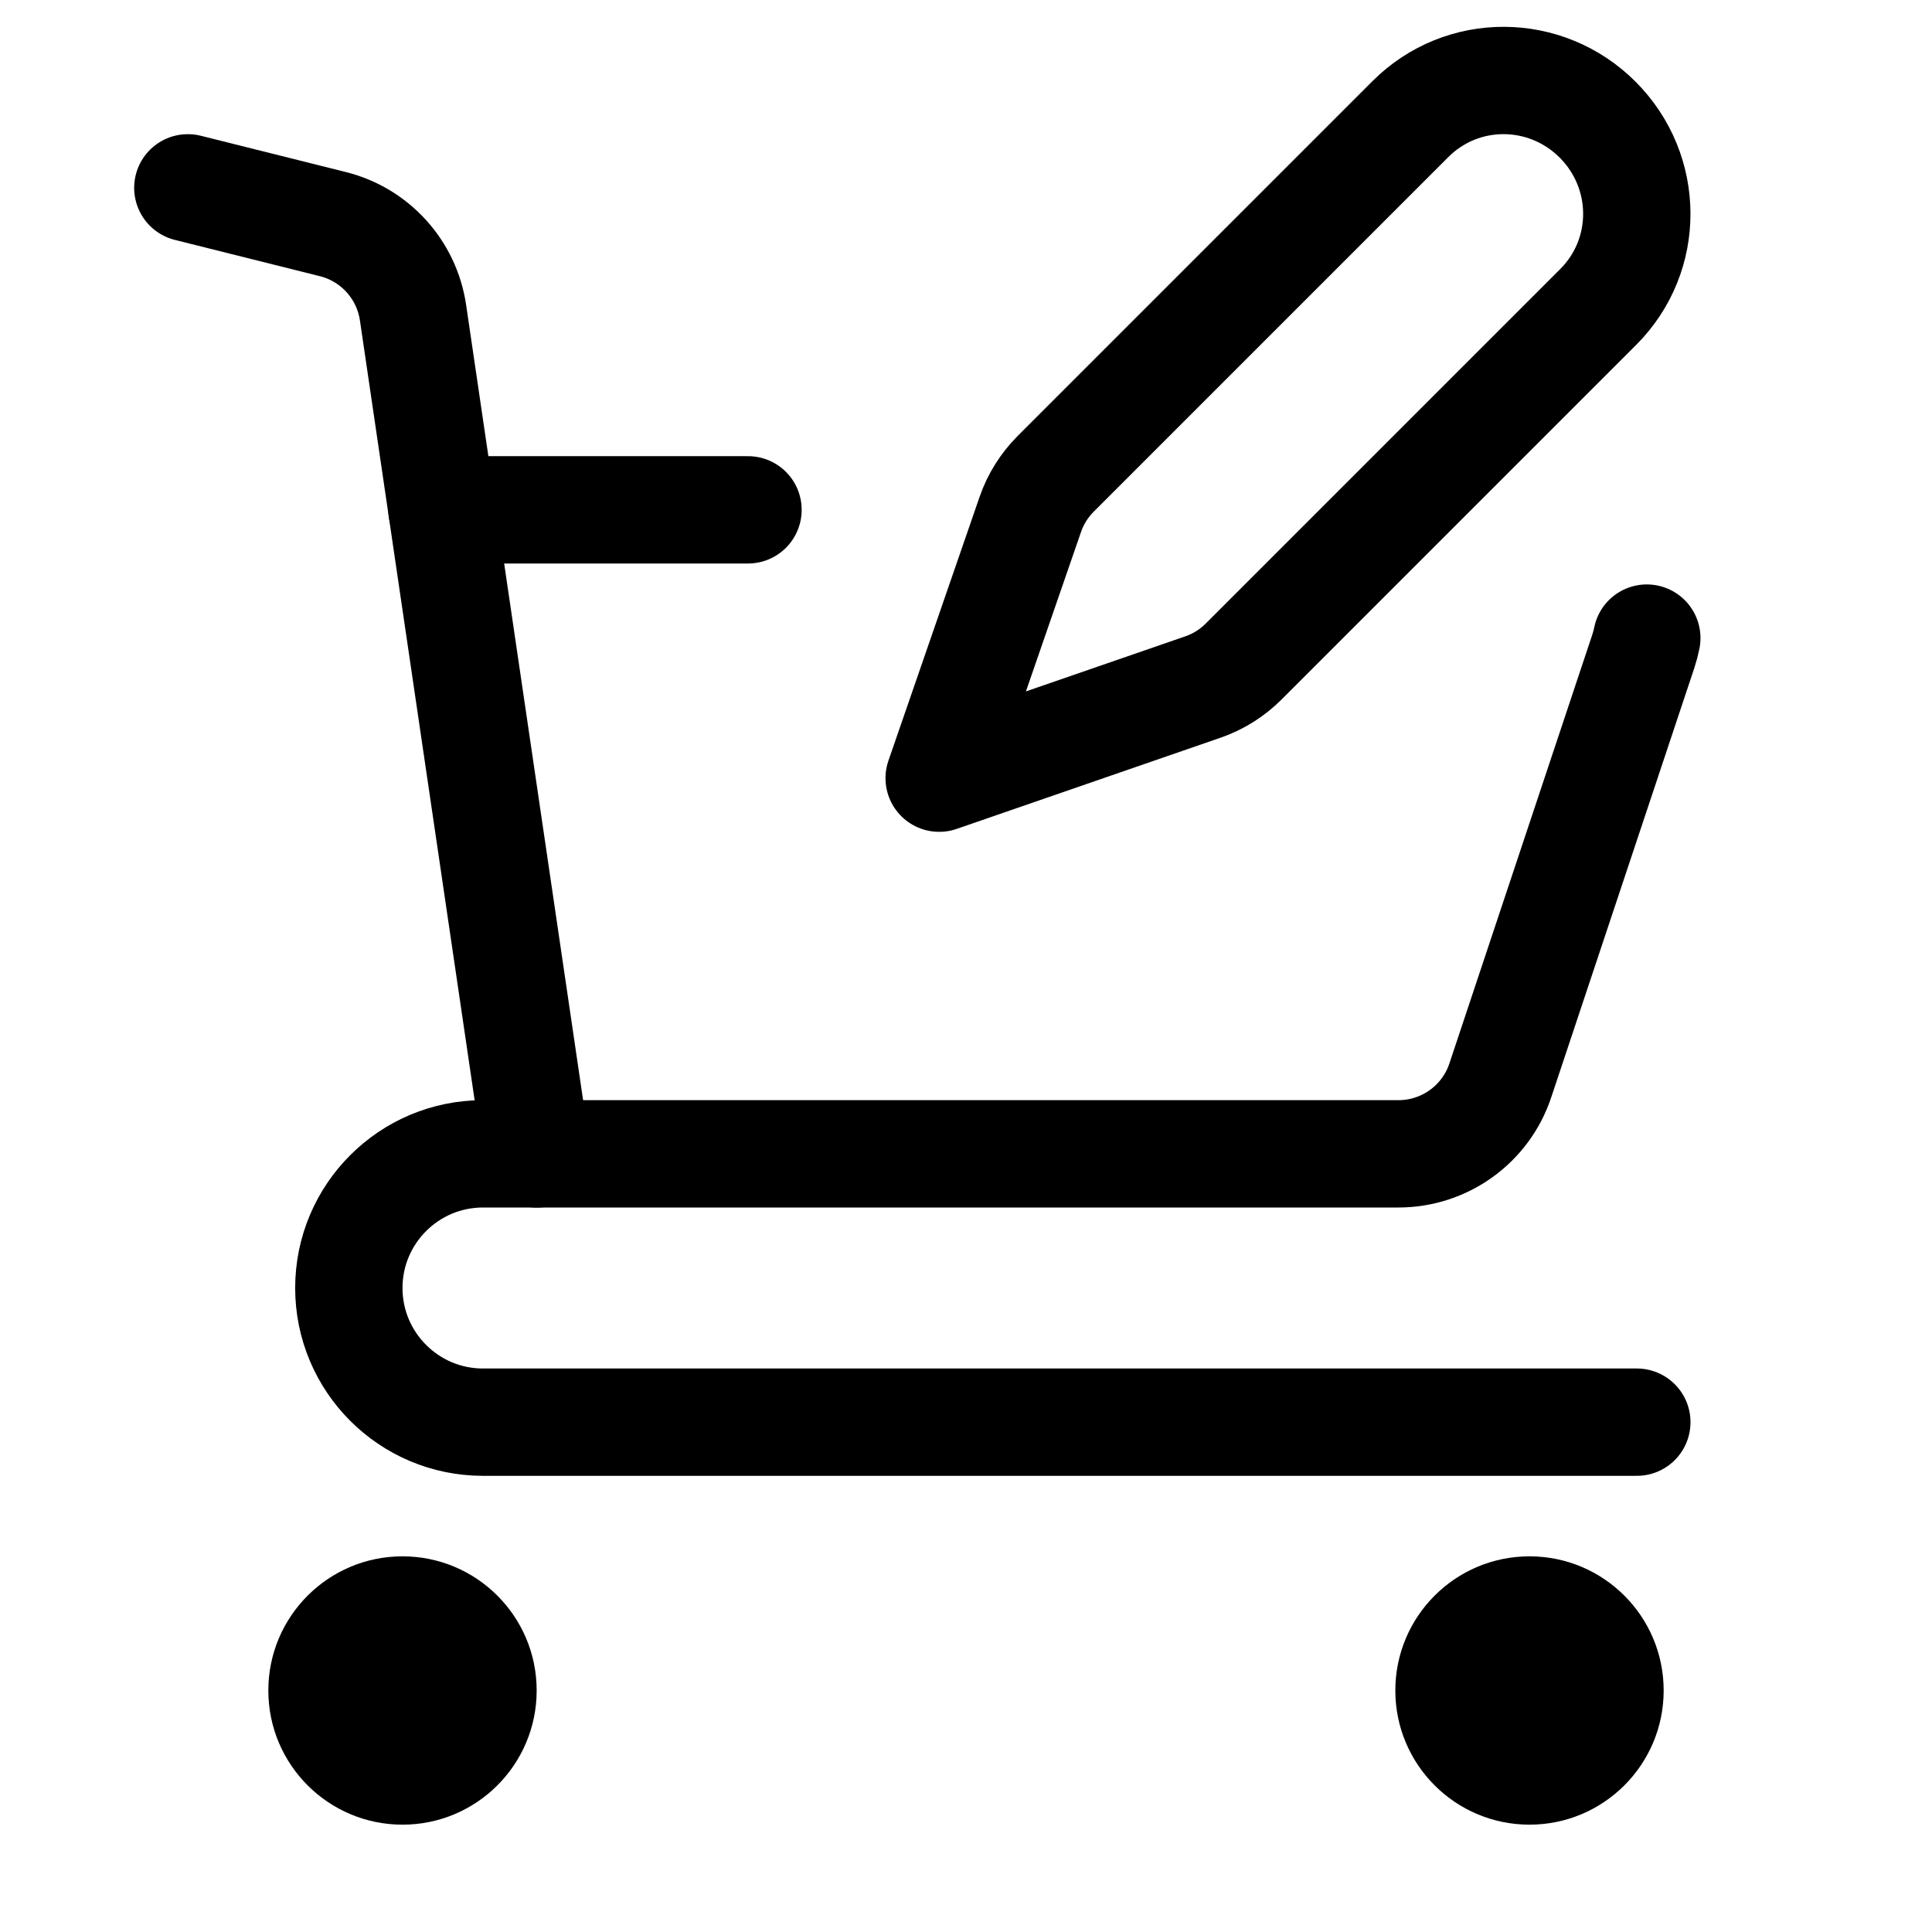 <svg xmlns="http://www.w3.org/2000/svg" height="18" width="18" viewBox="0 0 18 18"><title>cart pen</title><g fill="none" stroke="currentColor" class="nc-icon-wrapper"><path d="M1.75,1.75l1.351,.338c.393,.098,.688,.424,.747,.825l1.153,7.838" stroke-linecap="round" stroke-linejoin="round"></path><line x1="6.969" y1="4.75" x2="4.118" y2="4.75" stroke-linecap="round" stroke-linejoin="round"></line><path d="M15.25,13.25H4.5c-.69,0-1.25-.56-1.25-1.25h0c0-.69,.56-1.25,1.25-1.25H13.029c.43,0,.813-.275,.949-.684l1.333-4c.013-.04,.024-.081,.032-.121" stroke-linecap="round" stroke-linejoin="round"></path><circle cx="3.75" cy="15.75" r="1.25" stroke="none" fill="currentColor"></circle><circle cx="14.25" cy="15.75" r="1.25" stroke="none" fill="currentColor"></circle><path d="M11.207,6.401c.143-.049,.273-.131,.38-.238l3.303-3.303c.483-.483,.478-1.261-.005-1.745h0c-.483-.483-1.261-.489-1.745-.005l-3.303,3.303c-.107,.107-.189,.237-.238,.38l-.849,2.457,2.457-.849Z" stroke-linecap="round" stroke-linejoin="round" stroke="currentColor"></path></g></svg>